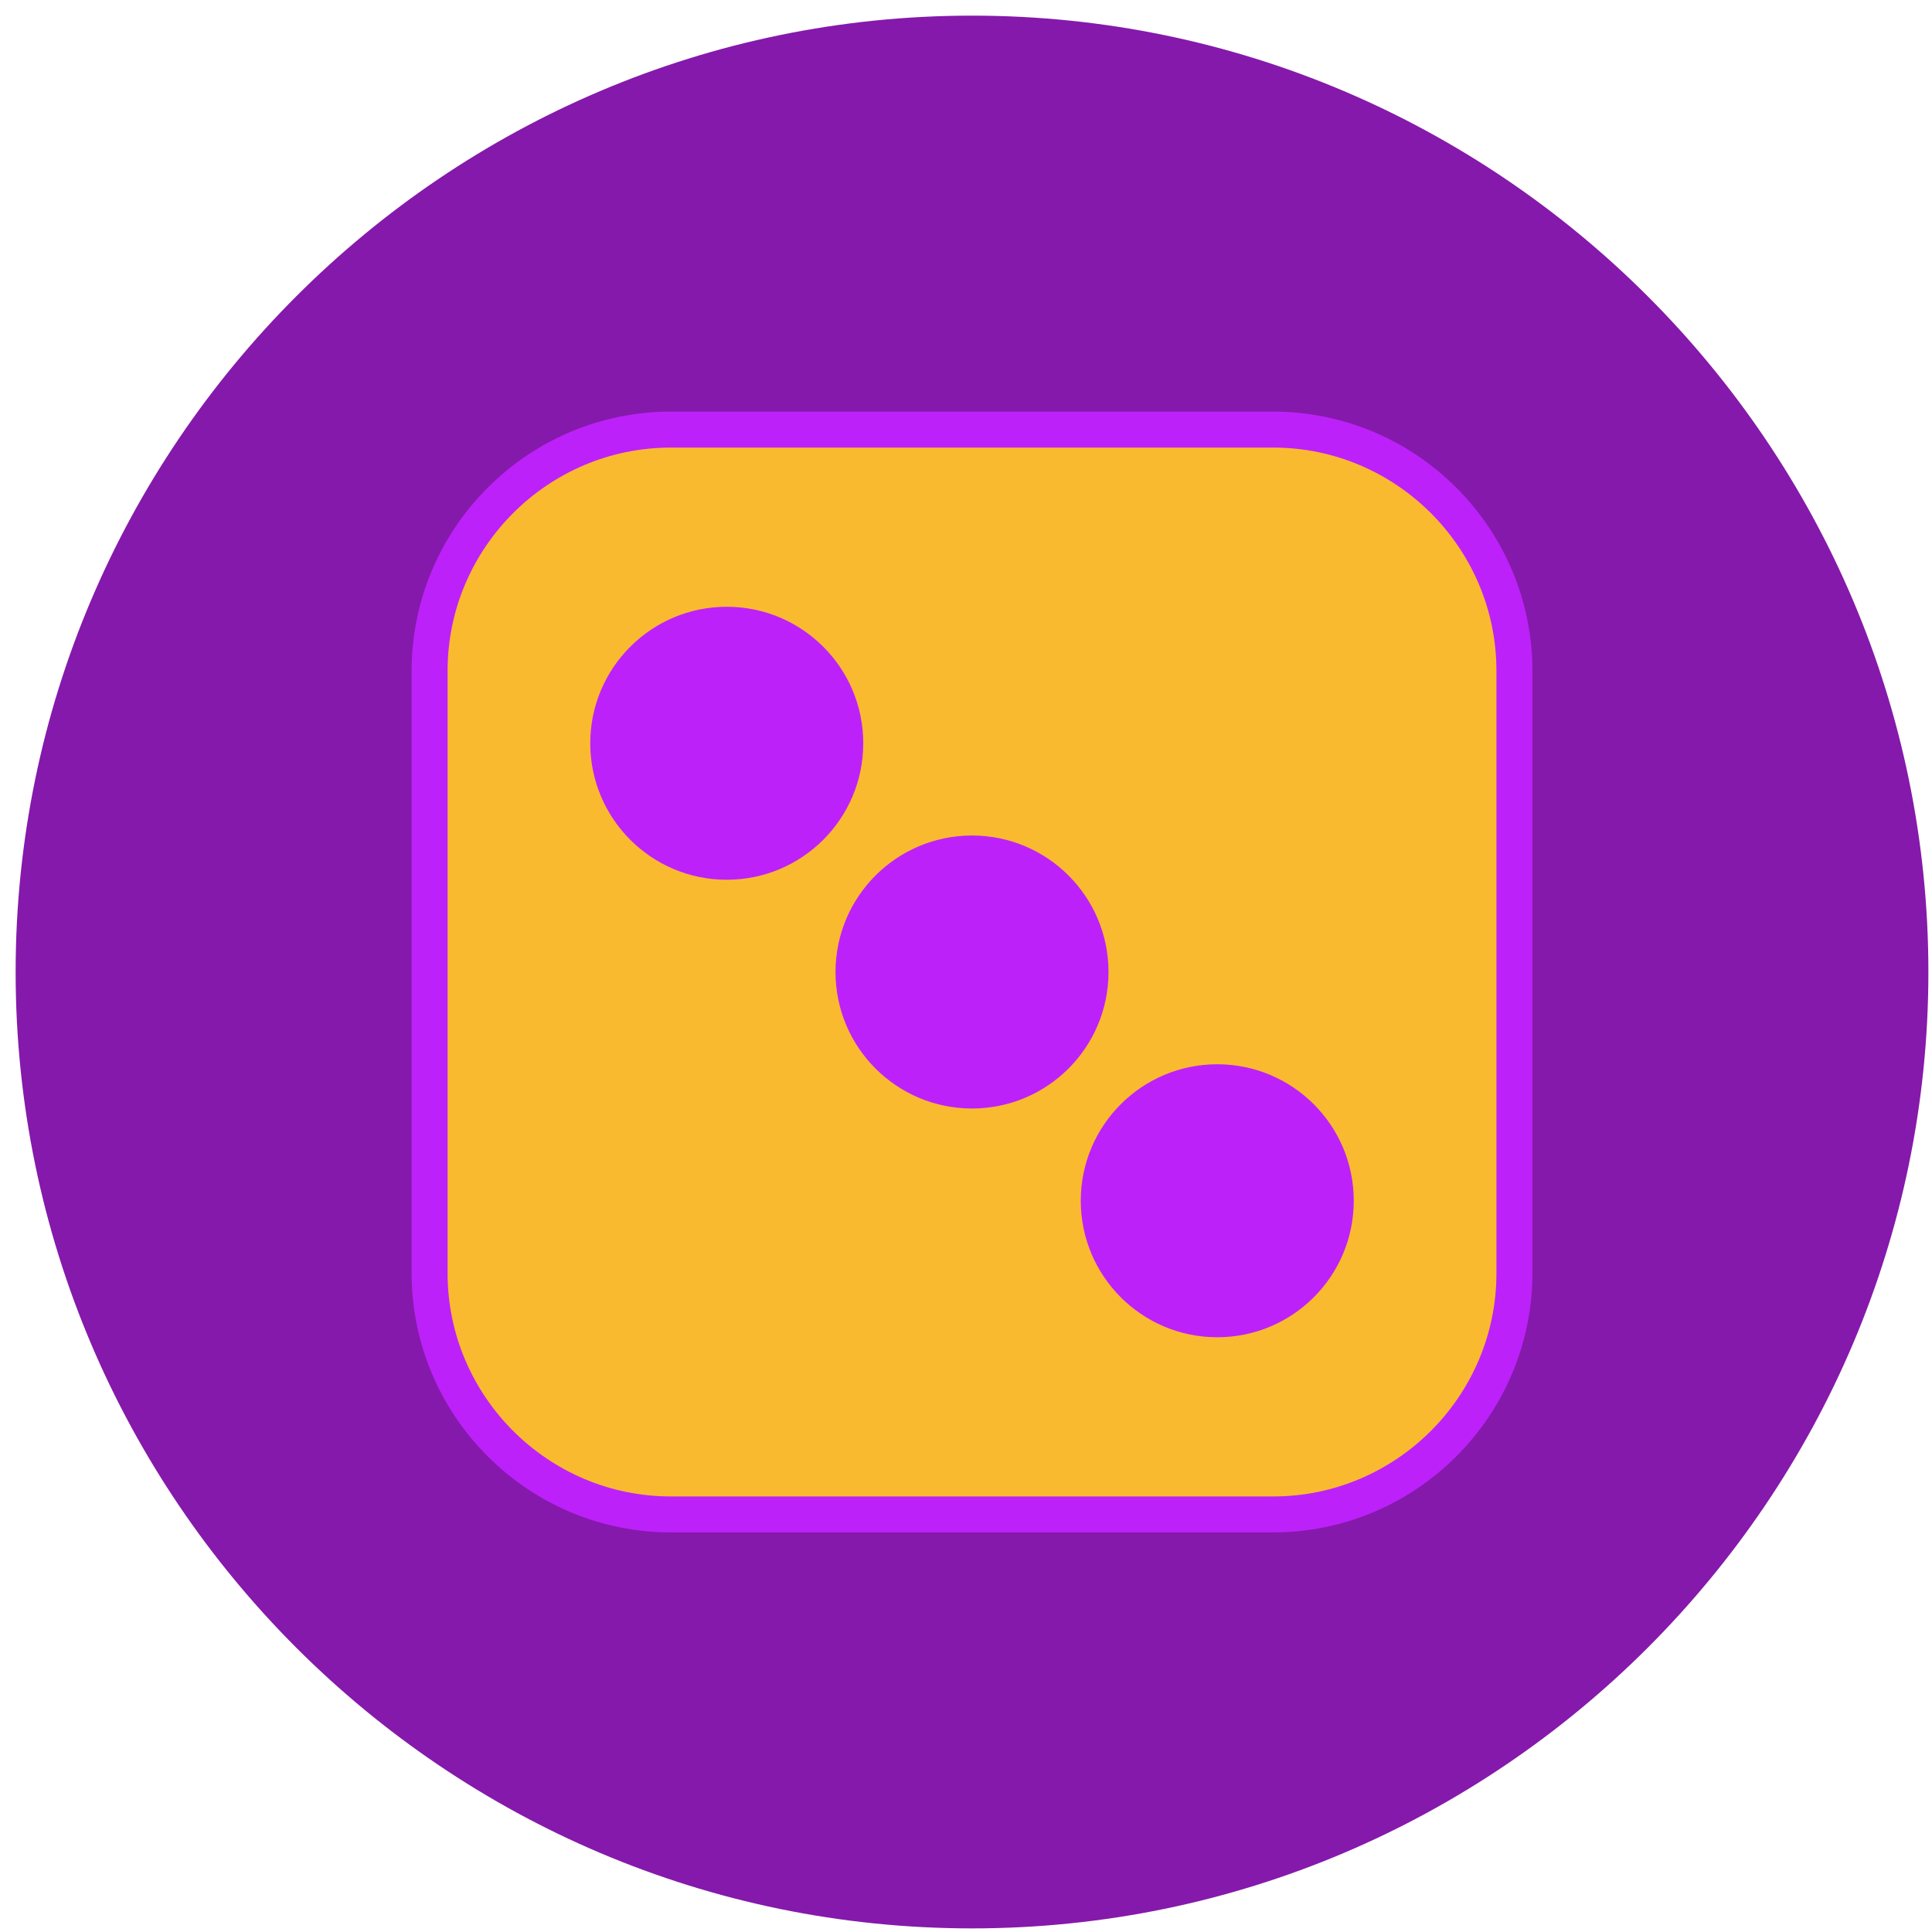 <?xml version="1.0" encoding="UTF-8" standalone="no"?>
<svg
   xmlns:dc="http://purl.org/dc/elements/1.1/"
   xmlns:cc="http://creativecommons.org/ns#"
   xmlns:rdf="http://www.w3.org/1999/02/22-rdf-syntax-ns#"
   xmlns:svg="http://www.w3.org/2000/svg"
   xmlns="http://www.w3.org/2000/svg"
   xmlns:sodipodi="http://sodipodi.sourceforge.net/DTD/sodipodi-0.dtd"
   xmlns:inkscape="http://www.inkscape.org/namespaces/inkscape"
   width="3750pt"
   height="3750pt"
   viewBox="0 0 3750 3750"
   version="1.2"
   id="svg847"
   sodipodi:docname="3.svg"
   inkscape:version="1.0.2 (e86c8708, 2021-01-15)">
  <sodipodi:namedview
     pagecolor="#ffffff"
     bordercolor="#666666"
     borderopacity="1"
     objecttolerance="10"
     gridtolerance="10"
     guidetolerance="10"
     inkscape:pageopacity="0"
     inkscape:pageshadow="2"
     inkscape:window-width="1440"
     inkscape:window-height="872"
     id="namedview849"
     showgrid="false"
     inkscape:zoom="0.0692"
     inkscape:cx="1084.8811"
     inkscape:cy="3721.7666"
     inkscape:window-x="0"
     inkscape:window-y="2449"
     inkscape:window-maximized="0"
     inkscape:current-layer="svg847" />
  <defs
     id="defs836">
    <clipPath
       id="clip1">
      <path
         d="M 1125 1125 L 2625 1125 L 2625 2625 L 1125 2625 Z M 1125 1125 "
         id="path833" />
    </clipPath>
  </defs>
  <g
     id="surface1"
     transform="matrix(2.475,0,0,2.475,-2754.028,-2754.028)">
    <g
       clip-path="url(#clip1)"
       clip-rule="nonzero"
       id="g840">
      <path
         style="fill:#8519ab;fill-opacity:1;fill-rule:evenodd;stroke:none"
         d="m 1875.035,2625.059 c 413.101,0 750.023,-336.934 750.023,-750.035 C 2625.059,1461.922 2288.137,1125 1875.035,1125 1461.922,1125 1125,1461.922 1125,1875.023 c 0,413.102 336.922,750.035 750.035,750.035"
         id="path838" />
    </g>
    <path
       style="fill:#bd21fa;fill-opacity:1;fill-rule:evenodd;stroke:none"
       d="m 2111.305,1435.555 c 54.004,0 105.387,21.492 143.547,59.664 38.16,38.16 59.656,89.531 59.656,143.535 v 472.555 c 0,54.004 -21.496,105.371 -59.656,143.531 -38.16,38.172 -89.543,59.668 -143.547,59.668 h -472.539 c -54.016,0 -105.387,-21.496 -143.547,-59.656 -38.16,-38.172 -59.652,-89.539 -59.652,-143.543 v -472.555 c 0,-54.004 21.492,-105.375 59.652,-143.535 38.16,-38.172 89.531,-59.664 143.547,-59.664 h 472.539"
       id="path842" />
    <path
       style="fill:#faba30;fill-opacity:1;fill-rule:evenodd;stroke:none"
       d="m 2067.363,1947.375 c 29.566,0 56.316,11.98 75.703,31.355 19.371,19.371 31.352,46.133 31.352,75.699 0,29.555 -11.98,56.316 -31.352,75.688 -19.387,19.375 -46.137,31.355 -75.703,31.355 -29.551,0 -56.316,-11.98 -75.688,-31.355 -19.375,-19.371 -31.355,-46.133 -31.355,-75.688 0,-29.566 11.98,-56.328 31.355,-75.699 19.371,-19.375 46.137,-31.355 75.688,-31.355 z m -192.328,-179.394 c -29.566,0 -56.328,11.984 -75.699,31.355 -19.375,19.371 -31.355,46.137 -31.355,75.699 0,29.555 11.98,56.316 31.355,75.691 19.371,19.371 46.133,31.352 75.699,31.352 29.555,0 56.316,-11.98 75.691,-31.352 19.371,-19.375 31.352,-46.137 31.352,-75.691 0,-29.562 -11.98,-56.328 -31.352,-75.699 -19.375,-19.371 -46.137,-31.355 -75.691,-31.355 z m 236.269,-304.223 h -472.539 c -48.152,0 -91.902,19.684 -123.613,51.395 -31.711,31.711 -51.395,75.461 -51.395,123.602 v 472.555 c 0,48.125 19.684,91.887 51.395,123.598 31.711,31.711 75.461,51.395 123.613,51.395 h 472.539 c 48.129,0 91.891,-19.684 123.602,-51.395 31.711,-31.711 51.395,-75.473 51.395,-123.598 v -472.555 c 0,-48.141 -19.684,-91.891 -51.395,-123.602 -31.711,-31.711 -75.473,-51.395 -123.602,-51.395 z m -428.609,124.832 c 29.566,0 56.316,11.98 75.688,31.352 19.375,19.371 31.355,46.137 31.355,75.691 0,29.562 -11.98,56.328 -31.355,75.699 -19.371,19.371 -46.121,31.352 -75.688,31.352 -29.555,0 -56.316,-11.98 -75.688,-31.352 -19.375,-19.371 -31.367,-46.137 -31.367,-75.699 0,-29.555 11.992,-56.32 31.367,-75.691 19.371,-19.371 46.133,-31.352 75.688,-31.352"
       id="path844" />
  </g>
</svg>
